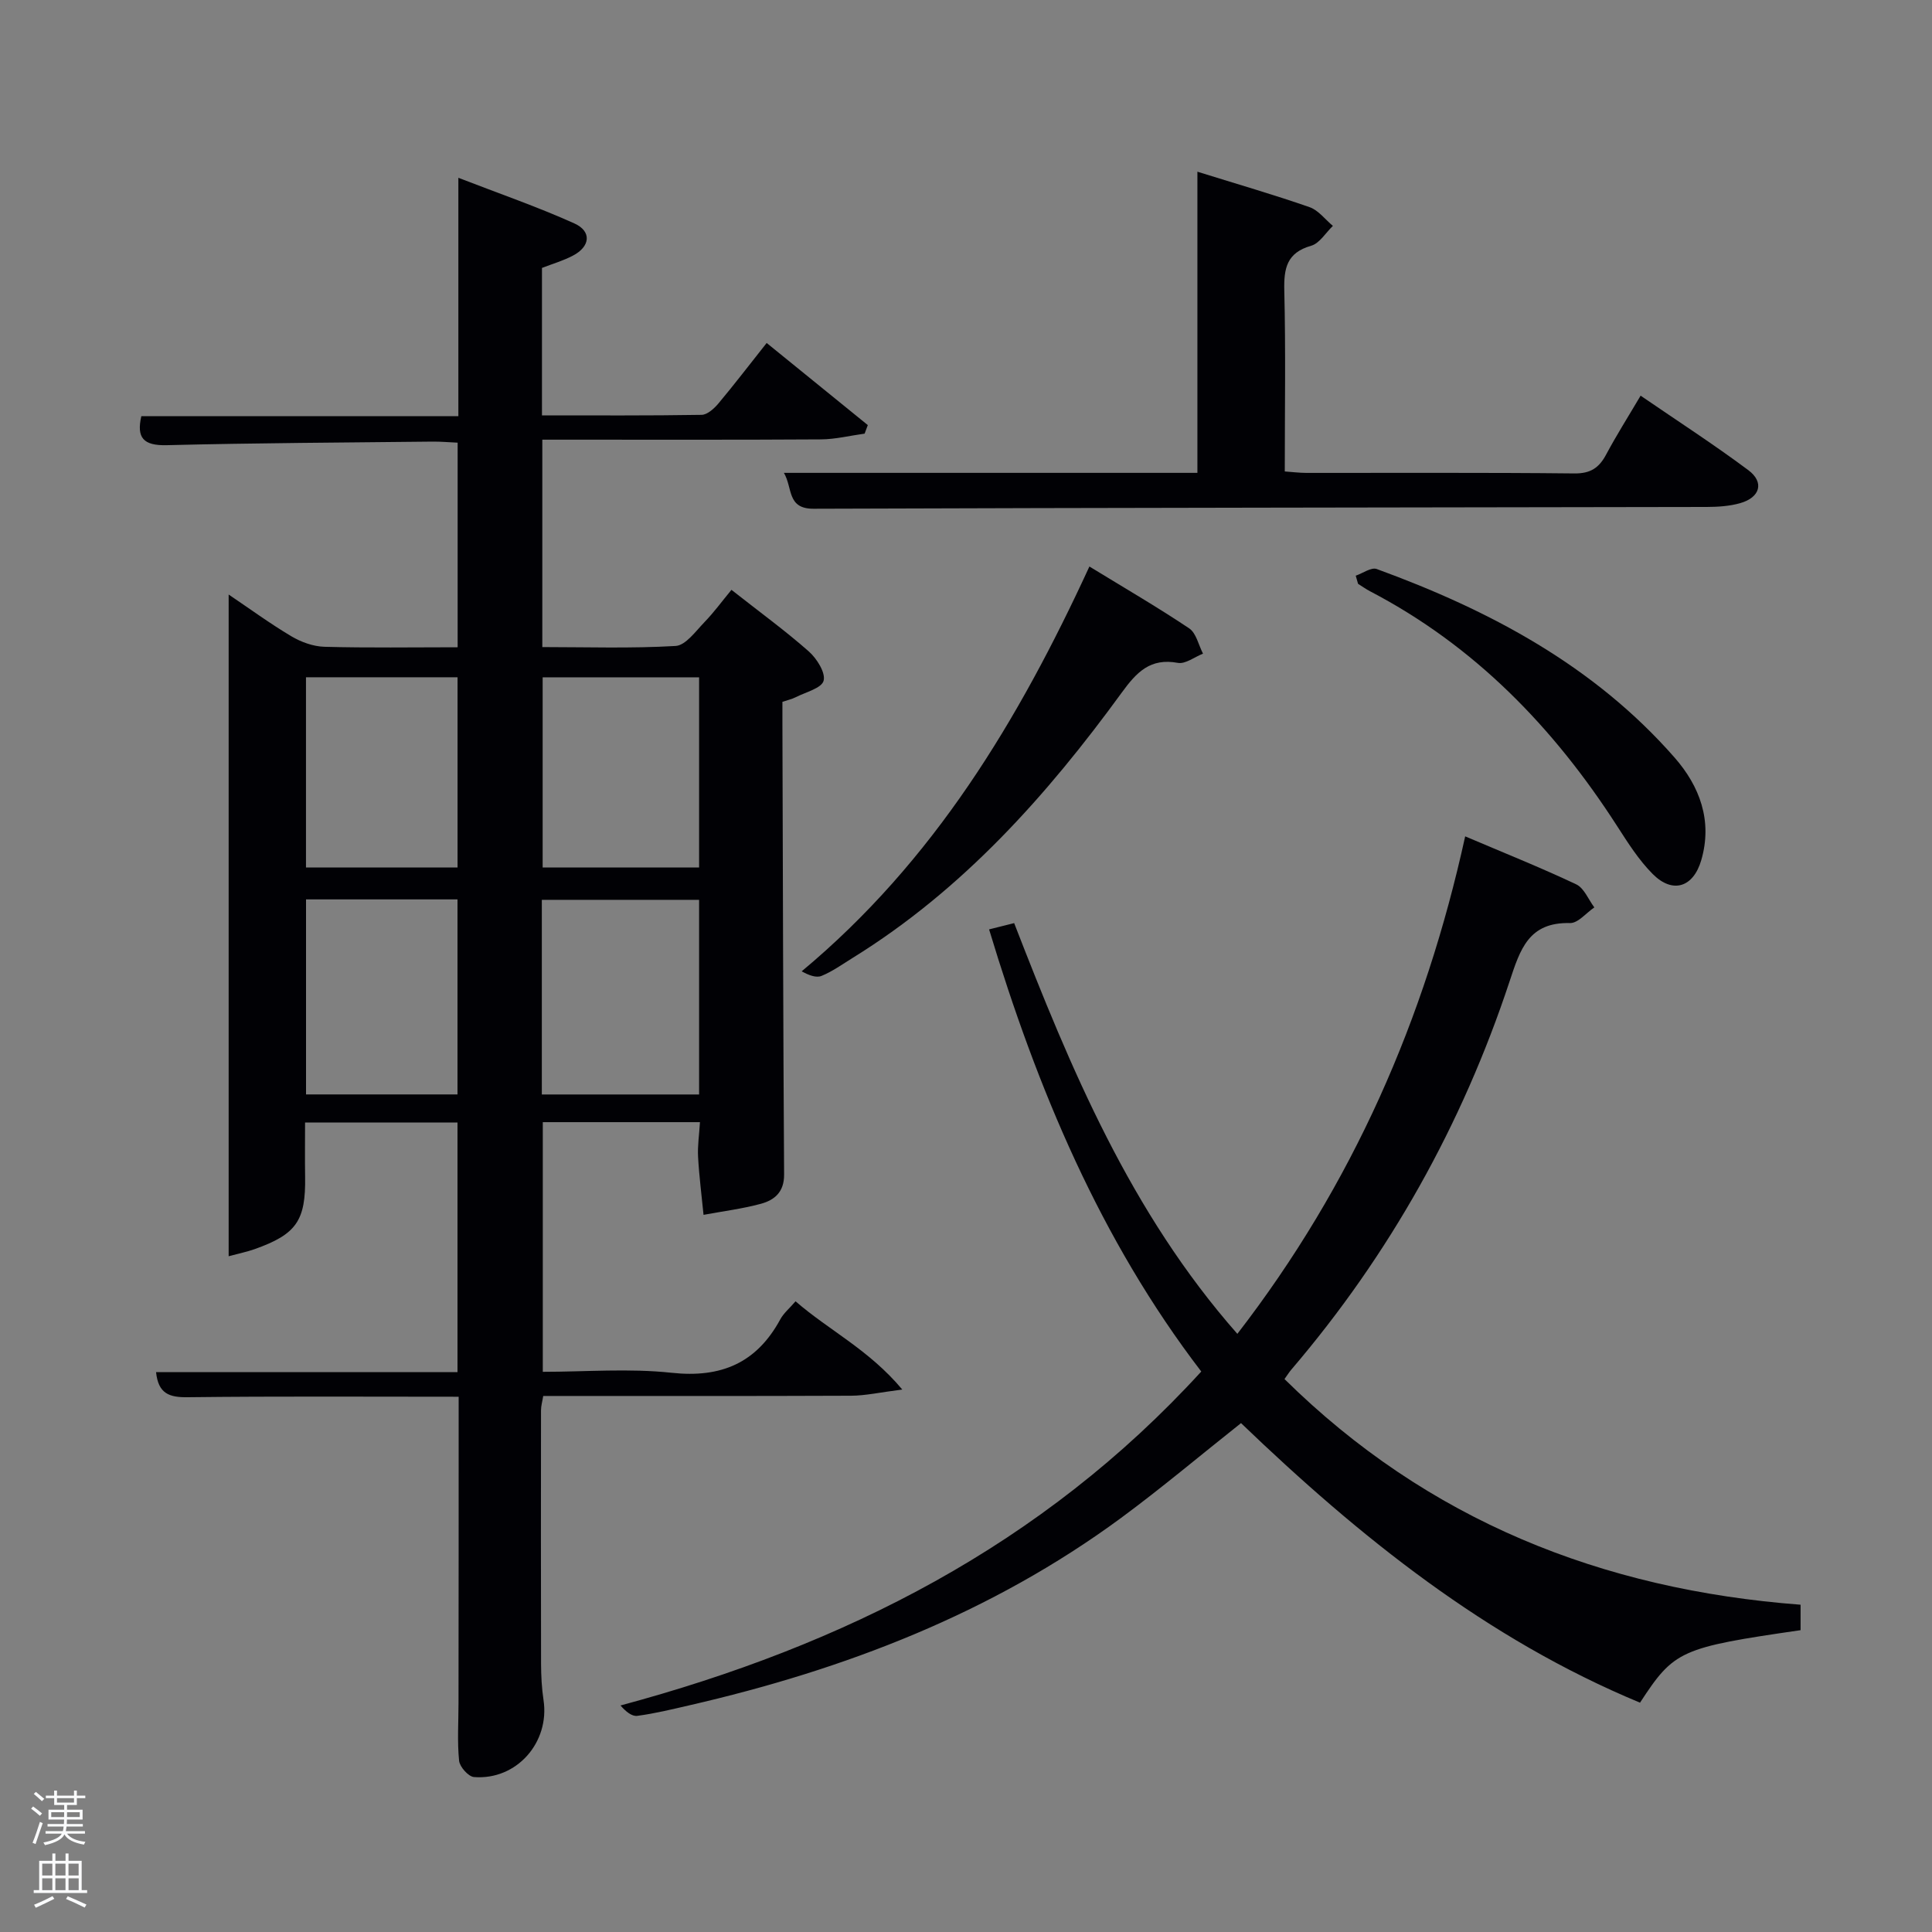 <svg enable-background="new 0 0 400 400" viewBox="0 0 400 400" xmlns="http://www.w3.org/2000/svg"><rect x="0" y="0" width="400" height="400" fill="#808080" stroke="none"/><path d="m6.44 374.46.42-.45c.65.47 1.27.95 1.85 1.44l-.45.49c-.65-.56-1.25-1.06-1.82-1.48m.93 7.33-.63-.26c.55-1.36 1.05-2.8 1.52-4.33.19.1.38.19.59.27-.46 1.29-.95 2.73-1.48 4.32m-.38-10.38.44-.42c.43.34 1.01.82 1.74 1.44l-.49.49c-.53-.51-1.09-1.01-1.69-1.51m2.5.35h1.72v-1.04h.59v1.04h3.52v-1.04h.59v1.04h1.75v.53h-1.75v1.42h-2.03v.97h3.22v2.03h-3.24c0 .35-.01.66-.03.93h3.32v.53h-3.37c-.03.27-.08.58-.15.94h3.96v.53h-3.71c.67.92 1.93 1.48 3.79 1.68-.13.24-.23.44-.29.59-2.13-.38-3.48-1.08-4.04-2.12-.43.97-1.77 1.72-4.03 2.23-.09-.19-.2-.37-.33-.55 2.1-.42 3.37-1.03 3.81-1.83h-3.36v-.53h3.58c.08-.29.13-.61.16-.94h-3.33v-.53h3.39c.02-.27.04-.58.04-.93h-3.23v-2.03h3.25v-.97h-2.07v-1.42h-1.73zm1.12 3.44v1h2.65c.01-.3.02-.44.02-.4v-.25-.35zm1.19-2h3.52v-.91h-3.52zm4.71 2h-2.63v.59c0 .15-.01.28-.01.4h2.64z" fill="#fafbfc"/><path d="m13.56 383.74h.63v1.52h2.72v6.07h1.13v.6h-11.06v-.6h1.13v-6.07h2.73v-1.52h.63v1.52h2.1v-1.52zm-2.69 8.83.38.56c-1.24.63-2.53 1.25-3.85 1.85-.1-.21-.21-.42-.34-.63 1.36-.55 2.63-1.15 3.81-1.78m-2.13-4.27h2.1v-2.45h-2.1zm0 3.04h2.1v-2.46h-2.1zm2.72-3.04h2.1v-2.45h-2.1zm0 3.04h2.1v-2.46h-2.1zm6.07 3.6c-1.41-.71-2.7-1.3-3.86-1.78l.35-.56c1.45.62 2.75 1.19 3.88 1.72zm-1.25-9.09h-2.1v2.45h2.1zm-2.09 5.49h2.1v-2.46h-2.1z" fill="#fafbfc"/><g fill="#010105"><path d="m94.96 289.18c-19.13 0-37.61-.12-56.09.1-3.79.05-6.1-.7-6.56-5.2h62.41c0-17.41 0-34.35 0-51.68-10.27 0-20.66 0-31.56 0 0 3.66-.05 7.43.01 11.19.15 9.12-1.77 11.95-10.48 15.04-1.53.54-3.14.87-5.35 1.46 0-45.76 0-91.1 0-137 4.3 2.9 8.51 5.98 12.97 8.64 2.02 1.2 4.53 2.11 6.84 2.18 9.11.25 18.24.1 27.6.1 0-14.25 0-28.02 0-42.36-1.76-.08-3.53-.24-5.29-.22-18.31.2-36.63.28-54.93.74-4.87.12-6.29-1.54-5.27-6h65.64c0-16.12 0-32.07 0-49.36 8.5 3.29 16.41 6.02 24 9.44 3.66 1.65 3.32 4.79-.29 6.68-2.02 1.06-4.26 1.71-6.4 2.54v30.53c11.16 0 22.1.07 33.05-.11 1.18-.02 2.58-1.29 3.46-2.33 3.31-3.95 6.44-8.05 10.01-12.55 7.06 5.73 14 11.37 20.94 17-.22.59-.44 1.18-.66 1.77-3.02.41-6.03 1.17-9.05 1.19-17.33.11-34.66.06-52 .06-1.8 0-3.6 0-5.68 0v42.94c9.11 0 18.37.31 27.59-.23 2.09-.12 4.15-3.04 5.97-4.92 1.96-2.02 3.63-4.32 5.6-6.7 5.96 4.69 11.19 8.49 16.01 12.75 1.66 1.47 3.51 4.4 3.07 6.07-.42 1.56-3.75 2.37-5.84 3.44-.73.37-1.55.54-2.69.93v4.4c.1 31.16.15 62.32.35 93.48.02 3.62-1.99 5.27-4.8 6.04-3.88 1.05-7.91 1.55-11.88 2.29-.39-3.99-.91-7.98-1.13-11.98-.13-2.28.23-4.58.39-7.21-10.95 0-21.55 0-32.54 0v51.69c8.84 0 17.85-.75 26.68.2 10.28 1.11 17.59-2.04 22.5-11.08.69-1.27 1.89-2.25 3.15-3.72 6.92 6.02 15.18 10 22.1 18.27-4.61.58-7.62 1.27-10.63 1.28-21.15.09-42.3.05-63.71.05-.18 1.12-.46 2.05-.46 2.98-.02 17.5-.03 35 .01 52.5.01 2.49.14 5.01.51 7.47 1.33 8.76-5.56 16.64-14.39 15.95-1.16-.09-2.96-2.11-3.09-3.38-.4-3.96-.12-7.98-.12-11.98.03-20.99.03-41.96.03-63.38zm17.22-62.58h32.56c0-13.65 0-26.9 0-40.3-10.97 0-21.67 0-32.56 0zm.17-86.37v39.38h32.39c0-13.32 0-26.24 0-39.38-10.85 0-21.44 0-32.39 0zm-48.99 45.98v40.38h31.36c0-13.66 0-26.92 0-40.38-10.52 0-20.78 0-31.36 0zm-.01-45.99v39.38h31.38c0-13.32 0-26.24 0-39.38-10.51 0-20.77 0-31.38 0z"/><path d="m204.78 192.42c1.83-.46 3.38-.85 5.19-1.3 11.71 30.17 24.06 59.87 46.21 85.04 23.87-30.92 38.84-65.09 47.17-103 7.86 3.35 15.53 6.41 22.98 9.93 1.64.77 2.53 3.14 3.76 4.78-1.68 1.13-3.38 3.28-5.03 3.24-8.56-.21-10.31 5.39-12.53 12.11-9.82 29.67-24.84 56.54-45.18 80.35-.43.5-.77 1.06-1.41 1.95 29.63 29.23 65.64 43.59 106.85 46.72v5.27c-24.93 3.62-26.17 4.18-33.24 15.01-31.76-13.18-58.05-34.29-82.61-57.88-8.44 6.69-16.43 13.43-24.82 19.62-26.83 19.76-57.23 31.42-89.45 38.82-3.56.82-7.12 1.69-10.73 2.17-1.13.15-2.42-.93-3.47-2.15 46.31-12.45 87.32-33.11 120.24-69.14-20.9-27.3-33.96-58.51-43.93-91.54z"/><path d="m247.91 35.55c8.41 2.62 15.89 4.78 23.22 7.34 1.84.64 3.23 2.55 4.83 3.88-1.49 1.42-2.75 3.61-4.5 4.11-5.07 1.45-5.67 4.68-5.56 9.3.3 12.31.1 24.64.1 37.43 1.61.11 3.03.3 4.46.3 18.49.02 36.99-.09 55.48.11 3.37.04 5.14-1.17 6.61-3.94 2.11-3.95 4.51-7.74 7.12-12.16 7.63 5.23 15.14 10.08 22.3 15.42 3.37 2.51 2.45 5.67-1.71 6.84-2.2.62-4.59.77-6.89.78-61.64.12-123.28.15-184.92.37-5.57.02-4.3-4.28-6.15-7.43h85.61c0-20.78 0-41.21 0-62.35z"/><path d="m225.55 117.29c7.19 4.4 14.06 8.39 20.65 12.8 1.47.98 1.94 3.45 2.87 5.24-1.75.69-3.65 2.2-5.21 1.91-5.7-1.06-8.53 1.92-11.58 6.11-15.55 21.36-32.98 40.89-55.74 54.97-2.12 1.31-4.17 2.8-6.45 3.73-1.12.46-2.69-.16-4.11-.95 27.36-22.79 44.89-51.94 59.57-83.81z"/><path d="m280.69 119.19c1.46-.5 3.22-1.8 4.35-1.38 23.36 8.53 44.98 20 61.65 39.02 5.21 5.94 7.91 13.1 5.54 21.25-1.64 5.64-5.91 7.03-10.05 2.88-2.89-2.9-5.15-6.48-7.39-9.96-13.1-20.35-29.44-37.26-51.11-48.57-.87-.45-1.68-1.04-2.51-1.56-.17-.56-.32-1.12-.48-1.68z"/></g></svg>